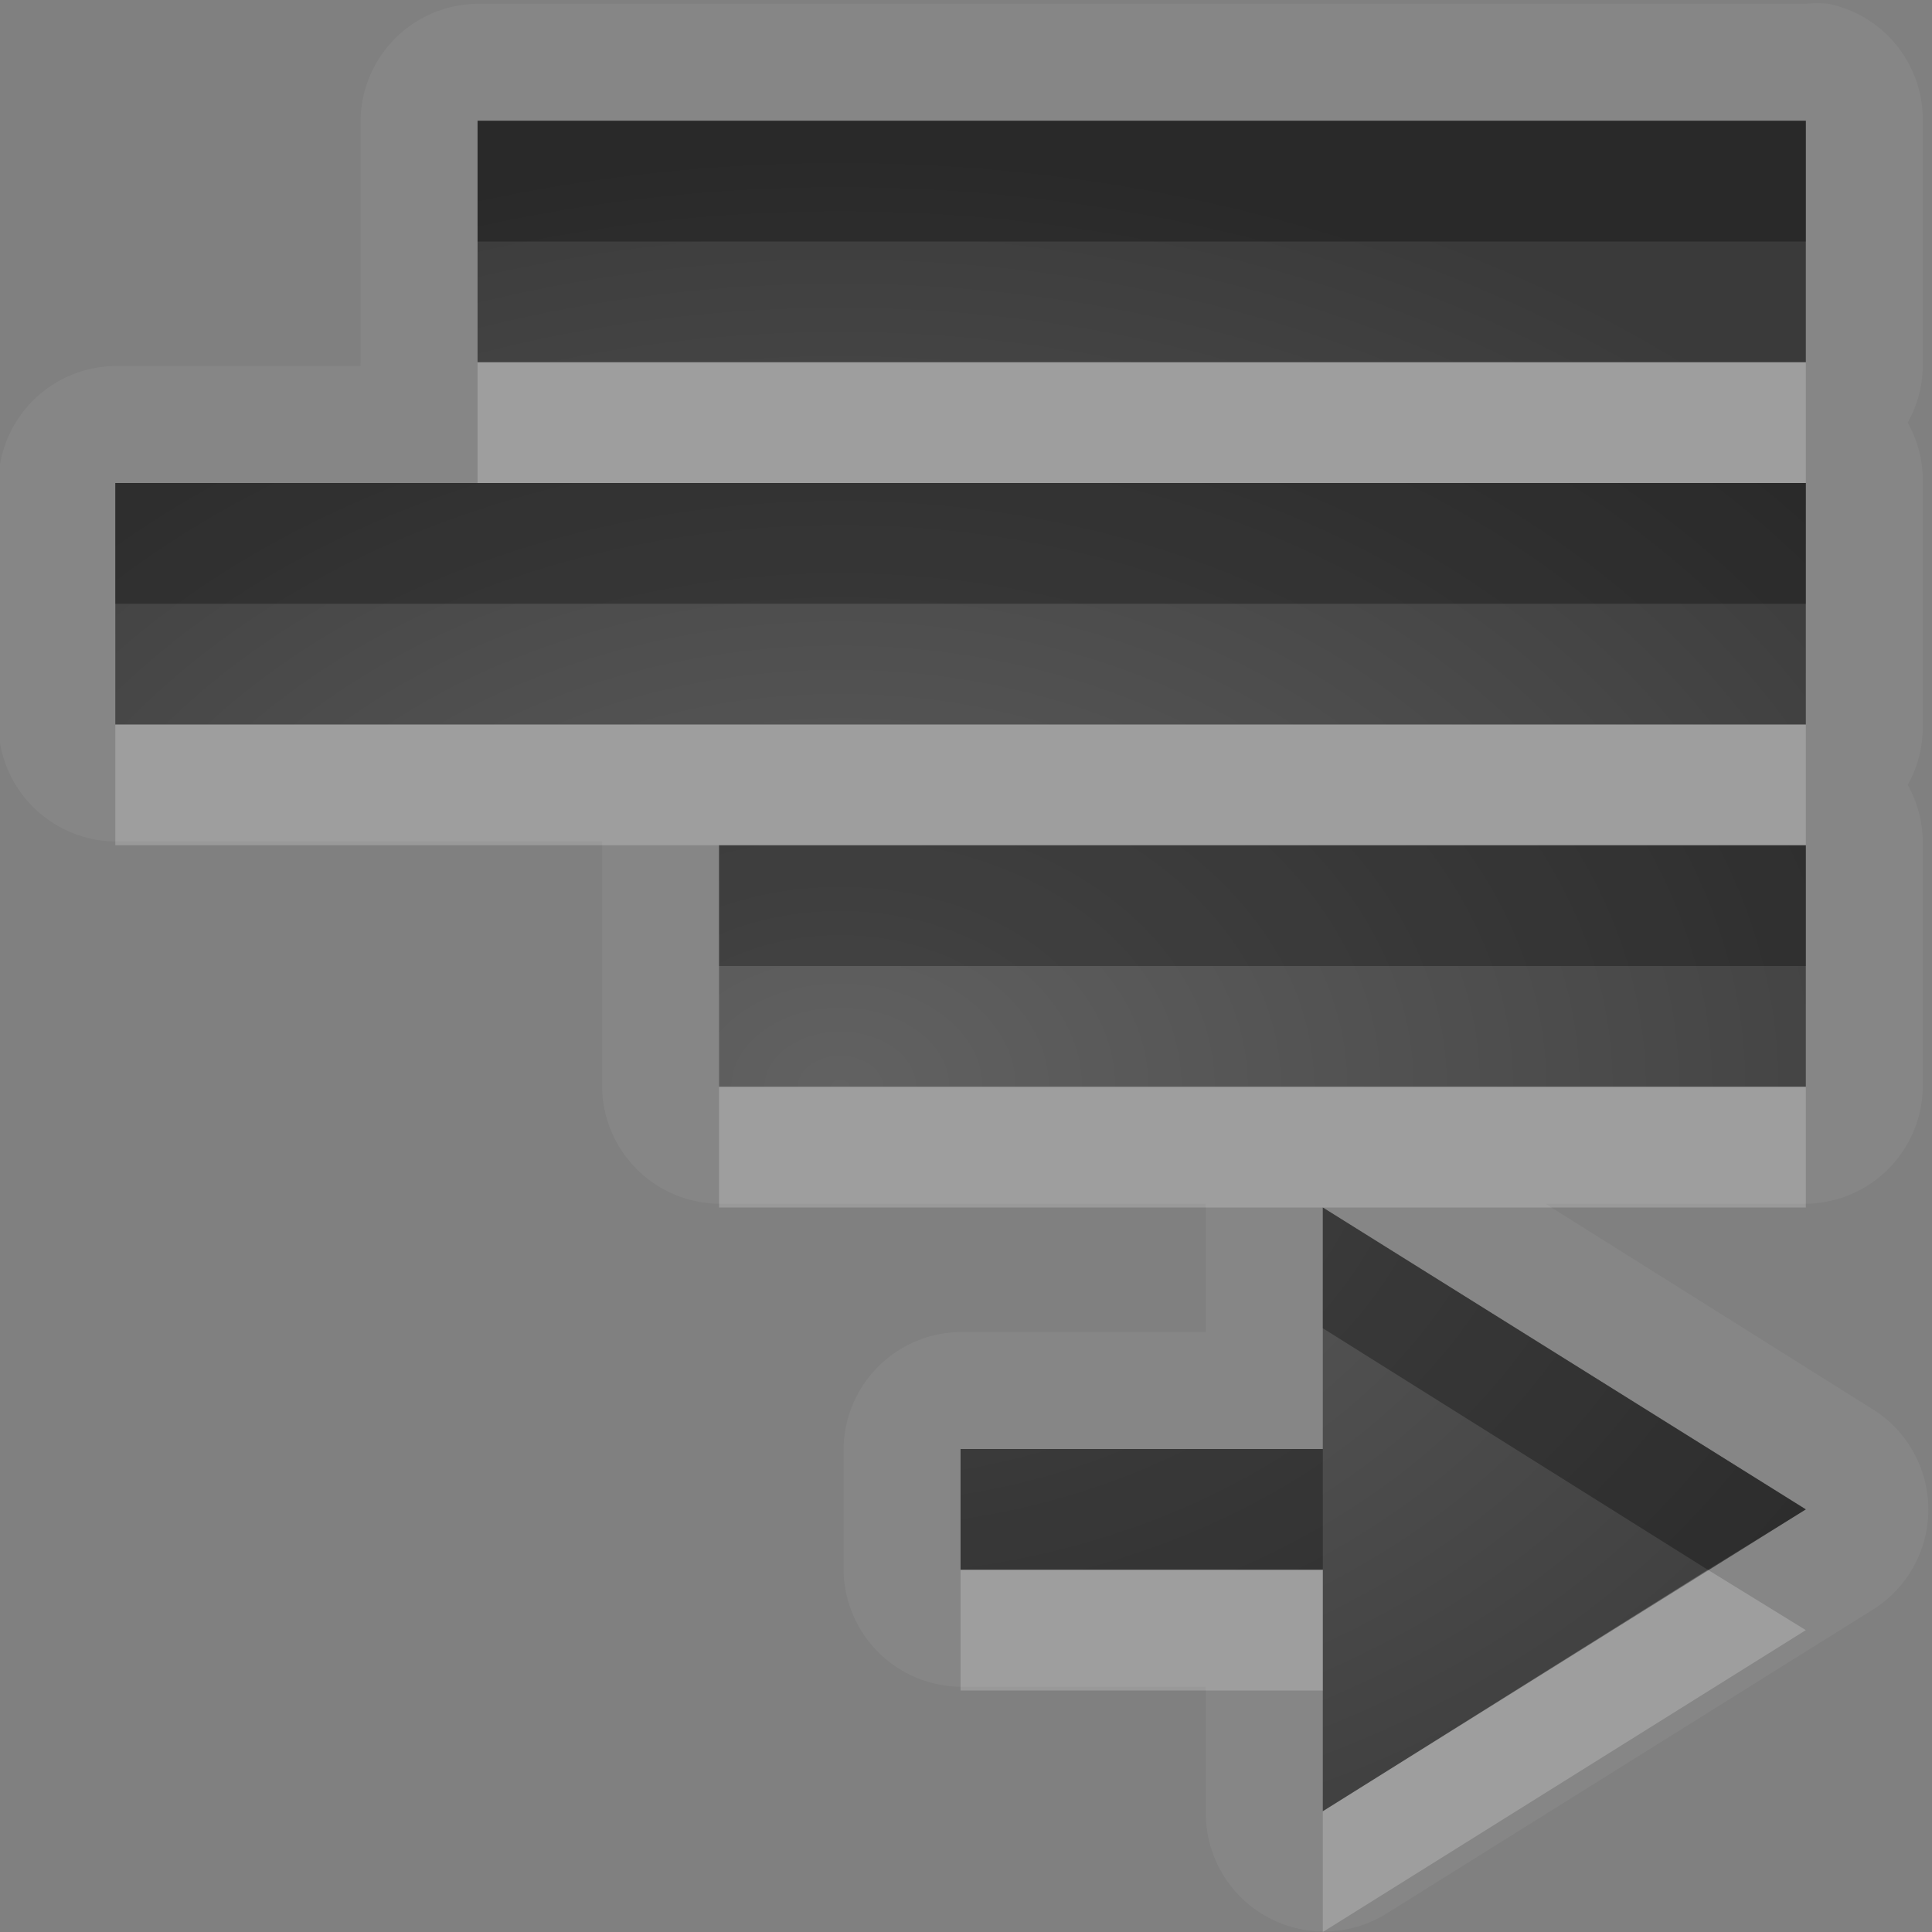 <?xml version="1.0" encoding="UTF-8" standalone="no"?>
<svg xmlns="http://www.w3.org/2000/svg" xmlns:xlink="http://www.w3.org/1999/xlink" xmlns:sodipodi="http://sodipodi.sourceforge.net/DTD/sodipodi-0.dtd" xmlns:inkscape="http://www.inkscape.org/namespaces/inkscape" width="16" height="16" version="1.0">
 <rect width="100%" height="100%" fill="#808080" stroke="none"/>
 <defs id="defs4">
  <linearGradient gradientUnits="userSpaceOnUse" y2="18.974" x2="0" y1="1.996" gradientTransform="matrix(0.998,0,0,0.998,-0.046,0.058)" id="linearGradient4197">
   <stop id="stop4199" stop-opacity="0.235"/>
   <stop id="stop4201" offset="1" stop-opacity="0.549"/>
  </linearGradient>
  <linearGradient id="StandardGradient" gradientTransform="matrix(0.822,0,0,0.822,-1.508,-0.6)" y1="1.996" x2="0" y2="18.974" gradientUnits="userSpaceOnUse">
   <stop id="stop3277" stop-opacity="0.863"/>
   <stop offset="1" id="stop3279" stop-opacity="0.471"/>
  </linearGradient>
  <linearGradient inkscape:collect="always" xlink:href="#StandardGradient" id="linearGradient3620" gradientUnits="userSpaceOnUse" gradientTransform="matrix(0.822,0,0,0.822,-21.508,-0.6)" y1="1.996" x2="0" y2="18.974"/>
  <clipPath id="clipPath3627">
   <path d="m -20,0 0,16 16,0 0,-16 -16,0 z m 5.938,1 c 1.265,-1e-8 2.535,0.476 3.5,1.438 1.682,1.676 1.907,4.247 0.656,6.156 0.016,0.325 0.07,0.877 0.281,1.062 0.288,0.253 0.967,-0.111 1.406,0.375 l 3.031,3.062 c 0,0 0.595,0.565 -0.281,1.438 -0.876,0.873 -1.438,0.281 -1.438,0.281 L -9.938,11.719 c -0.487,-0.438 -0.121,-1.088 -0.375,-1.375 -0.187,-0.211 -0.737,-0.265 -1.062,-0.281 -1.916,1.246 -4.506,1.019 -6.188,-0.656 -1.929,-1.922 -1.929,-5.047 0,-6.969 C -16.598,1.476 -15.328,1 -14.062,1 z m 0.031,1.656 c -0.909,10e-8 -1.747,0.343 -2.344,0.938 -0.596,0.594 -0.969,1.438 -0.969,2.344 0,1.812 1.494,3.281 3.312,3.281 1.819,0 3.281,-1.469 3.281,-3.281 0,-1.812 -1.462,-3.281 -3.281,-3.281 z" id="path3629"/>
  </clipPath>
  <linearGradient inkscape:collect="always" xlink:href="#StandardGradient" id="linearGradient3623" y1="4" x2="0" y2="14.05" gradientUnits="userSpaceOnUse"/>
  <linearGradient inkscape:collect="always" xlink:href="#StandardGradient" id="linearGradient3639" gradientUnits="userSpaceOnUse" y1="4" x2="0" y2="14.05" gradientTransform="translate(0,1)"/>
  <clipPath id="clipPath3662">
   <path d="m -20,0 0,16 16,0 0,-16 -16,0 z m 7.969,4 c 1.718,9.7e-6 2.928,0.351 3.688,1.031 0.765,0.675 1.156,1.756 1.156,3.281 l 0,5.688 -3.062,0 0,-1.656 c -0.408,0.578 -0.865,0.984 -1.375,1.25 C -12.135,13.855 -12.769,14 -13.5,14 c -0.986,0 -1.788,-0.271 -2.406,-0.844 -0.612,-0.578 -0.906,-1.332 -0.906,-2.25 -1e-6,-1.117 0.391,-1.947 1.156,-2.469 0.771,-0.522 1.981,-0.781 3.625,-0.781 l 1.781,0 0,-0.25 c -7e-6,-0.482 -0.183,-0.81 -0.562,-1.031 -0.38,-0.227 -0.976,-0.344 -1.781,-0.344 -0.652,7.7e-6 -1.251,0.057 -1.812,0.188 -0.561,0.13 -1.081,0.333 -1.562,0.594 l 0,-2.312 c 0.652,-0.159 1.28,-0.296 1.938,-0.375 0.658,-0.085 1.342,-0.125 2,-0.125 z m 0.188,5.469 c -0.635,4.3e-6 -1.114,0.097 -1.438,0.312 -0.317,0.215 -0.469,0.549 -0.469,0.969 -4e-6,0.385 0.12,0.685 0.375,0.906 0.261,0.215 0.635,0.313 1.094,0.312 0.573,2e-6 1.046,-0.186 1.438,-0.594 0.391,-0.414 0.594,-0.945 0.594,-1.562 l 0,-0.344 -1.594,0 z" id="path3664"/>
  </clipPath>
  <linearGradient inkscape:collect="always" xlink:href="#StandardGradient-7" id="linearGradient3648" y1="4" x2="0" y2="18.04" gradientUnits="userSpaceOnUse"/>
  <linearGradient id="StandardGradient-7" gradientTransform="matrix(0.998,0,0,0.998,-0.046,0.058)" y1="1.996" x2="0" y2="18.974" gradientUnits="userSpaceOnUse">
   <stop id="stop3277-8" stop-opacity="0.863"/>
   <stop offset="1" id="stop3279-6" stop-opacity="0.471"/>
  </linearGradient>
  <linearGradient gradientTransform="matrix(-1,0,0,1,20,-3)" y2="18.04" x2="0" y1="4" gradientUnits="userSpaceOnUse" id="linearGradient2903" xlink:href="#StandardGradient-7" inkscape:collect="always"/>
  <linearGradient inkscape:collect="always" xlink:href="#StandardGradient-7" id="linearGradient2877" gradientUnits="userSpaceOnUse" gradientTransform="translate(-4,-2)" y1="4" x2="0" y2="18.04"/>
  <linearGradient inkscape:collect="always" xlink:href="#StandardGradient-7" id="linearGradient2879" gradientUnits="userSpaceOnUse" gradientTransform="translate(-4,-3)" y1="4" x2="0" y2="18.04"/>
  <clipPath id="clipPath3672">
   <path d="m -20,0 0,16 16,0 0,-16 -16,0 z m 6,1 9,0 0,2 -9,0 0,-2 z m -5,4 9,0 0,2 -9,0 0,-2 z m 14,0 0,6 -4,-3 4,-3 z m -14,4 7,0 0,2 -7,0 0,-2 z m 5,4 9,0 0,2 -9,0 0,-2 z" id="path3674"/>
  </clipPath>
  <linearGradient inkscape:collect="always" xlink:href="#StandardGradient-7" id="linearGradient2869" gradientUnits="userSpaceOnUse" gradientTransform="matrix(-1,0,0,1,20,-2)" y1="4" x2="0" y2="18.04"/>
  <linearGradient inkscape:collect="always" xlink:href="#StandardGradient-7" id="linearGradient3651" gradientUnits="userSpaceOnUse" gradientTransform="matrix(-1,0,0,1,0,-3)" y1="4" x2="0" y2="18.04"/>
  <clipPath id="clipPath3658">
   <path d="m -20,0 0,16 16,0 0,-16 -16,0 z m 1,1 9,0 0,2 -9,0 0,-2 z m 0,4 4,3 -4,3 0,-6 z m 5,0 9,0 0,2 -9,0 0,-2 z m 0,4 7,0 0,2 -7,0 0,-2 z m -5,4 9,0 0,2 -9,0 0,-2 z" id="path3660"/>
  </clipPath>
  <linearGradient inkscape:collect="always" xlink:href="#StandardGradient-7" id="linearGradient2884" gradientUnits="userSpaceOnUse" gradientTransform="matrix(1,0,0,0.833,-14,3.333)" y1="4" x2="0" y2="18.04"/>
  <linearGradient inkscape:collect="always" xlink:href="#StandardGradient-7" id="linearGradient2886" gradientUnits="userSpaceOnUse" gradientTransform="matrix(-1.556,0,0,1,22.778,-4)" y1="4" x2="0" y2="18.04"/>
  <linearGradient inkscape:collect="always" xlink:href="#StandardGradient-7" id="linearGradient2888" gradientUnits="userSpaceOnUse" gradientTransform="matrix(-1.286,0,0,1,19,-5)" y1="4" x2="0" y2="18.04"/>
  <linearGradient inkscape:collect="always" xlink:href="#StandardGradient-7" id="linearGradient2890" gradientUnits="userSpaceOnUse" gradientTransform="matrix(-0.556,0,0,0.5,13.556,4)" y1="4" x2="0" y2="18.04"/>
  <linearGradient inkscape:collect="always" xlink:href="#StandardGradient-7" id="linearGradient3669" gradientUnits="userSpaceOnUse" gradientTransform="matrix(-1.222,0,0,1,24.222,-2)" y1="4" x2="0" y2="18.04"/>
  <linearGradient inkscape:collect="always" xlink:href="#StandardGradient-7" id="linearGradient3671" gradientUnits="userSpaceOnUse" gradientTransform="matrix(-1.222,0,0,1,24.222,-3)" y1="4" x2="0" y2="18.04"/>
  <linearGradient inkscape:collect="always" xlink:href="#StandardGradient-7" id="linearGradient3686" gradientUnits="userSpaceOnUse" gradientTransform="matrix(-1.222,0,0,1,4.222,-3)" y1="4" x2="0" y2="18.04"/>
  <clipPath id="clipPath3695">
   <path d="m -20,0 0,16 16,0 0,-16 -16,0 z m 1,1 11,0 0,2 -11,0 0,-2 z m 0,3 14,0 0,2 -14,0 0,-2 z m 0,3 9,0 0,2 -9,0 0,-2 z m 4,3 0,2 3,0 0,1 -3,0 0,2 -4,-2.5 4,-2.5 z" id="path3697"/>
  </clipPath>
  <radialGradient inkscape:collect="always" xlink:href="#linearGradient4197" id="radialGradient4195" cx="9" cy="9" r="7" gradientUnits="userSpaceOnUse" gradientTransform="matrix(-1.571,0,0,1.143,21.098,-1.286)"/>
 </defs>
 <g inkscape:label="Calque 1" id="layer1" inkscape:groupmode="layer">
  <path inkscape:connector-curvature="0" d="M 15.142,0.031 A 0.979,0.979 0 0 1 15.924,1 l 0,2 a 0.979,0.979 0 0 1 -0.125,0.5 0.979,0.979 0 0 1 0.125,0.5 l 0,2 a 0.979,0.979 0 0 1 -0.125,0.5 0.979,0.979 0 0 1 0.125,0.5 l 0,2 a 0.979,0.979 0 0 1 -0.969,0.969 l -2.156,0 2.688,1.688 a 0.979,0.979 0 0 1 0,1.688 l -4,2.5 A 0.979,0.979 0 0 1 9.986,15 l 0,-1.031 -2.031,0 A 0.979,0.979 0 0 1 6.986,13 l 0,-1 a 0.979,0.979 0 0 1 0.969,-0.969 l 2.031,0 0,-1.031 a 0.979,0.979 0 0 1 0,-0.031 l -4.031,0 A 0.979,0.979 0 0 1 4.986,9 l 0,-2 a 0.979,0.979 0 0 1 0,-0.031 l -4.031,0 A 0.979,0.979 0 0 1 -0.014,6 l 0,-2 a 0.979,0.979 0 0 1 0.969,-0.969 l 2.031,0 a 0.979,0.979 0 0 1 0,-0.031 l 0,-2 a 0.979,0.979 0 0 1 0.969,-0.969 l 11,0 a 0.979,0.979 0 0 1 0.188,0 z M 14.955,1 l -11,0 0,2 11,0 0,-2 z m 0,3 -14,0 0,2 14,0 0,-2 z m 0,3 -9,0 0,2 9,0 0,-2 z m -4,3 0,2 -3,0 0,1 3,0 0,2 4,-2.5 -4,-2.5 z" id="path3391" opacity="0.05" fill="#ffffff"/>
  <path inkscape:connector-curvature="0" d="m 14.955,1 0,2 -11,0 0,-2 11,0 z m 0,3 0,2 -14,0 0,-2 14,0 z m 0,3 0,2 -9,0 0,-2 9,0 z m -4,3 4,2.5 -4,2.5 0,-2 -3,0 0,-1 3,0 0,-2 z" id="path2880" fill="url(#radialGradient4195)"/>
  <path inkscape:connector-curvature="0" d="m 14.955,1 0,1 -11,0 0,-1 11,0 z m 0,3 0,1 -14,0 0,-1 3,0 11,0 z m 0,3 0,1 -9,0 0,-1 9,0 z m -4,3 4,2.5 -0.812,0.5 -3.188,-2 0,-1 z m 0,2 0,1 -3,0 0,-1 3,0 z" id="path3665" opacity="0.3"/>
  <path inkscape:connector-curvature="0" d="m 14.955,3 0,1 -11,0 0,-1 11,0 z m 0,3 0,1 -9,0 -5,0 0,-1 14,0 z m 0,3 0,1 -4,0 -5,0 0,-1 9,0 z m -0.812,4 0.812,0.5 -4,2.5 0,-1 3.188,-2 z m -3.188,0 0,1 -3,0 0,-1 3,0 z" id="path3675" opacity="0.2" fill="#ffffff"/>
 </g>
</svg>
